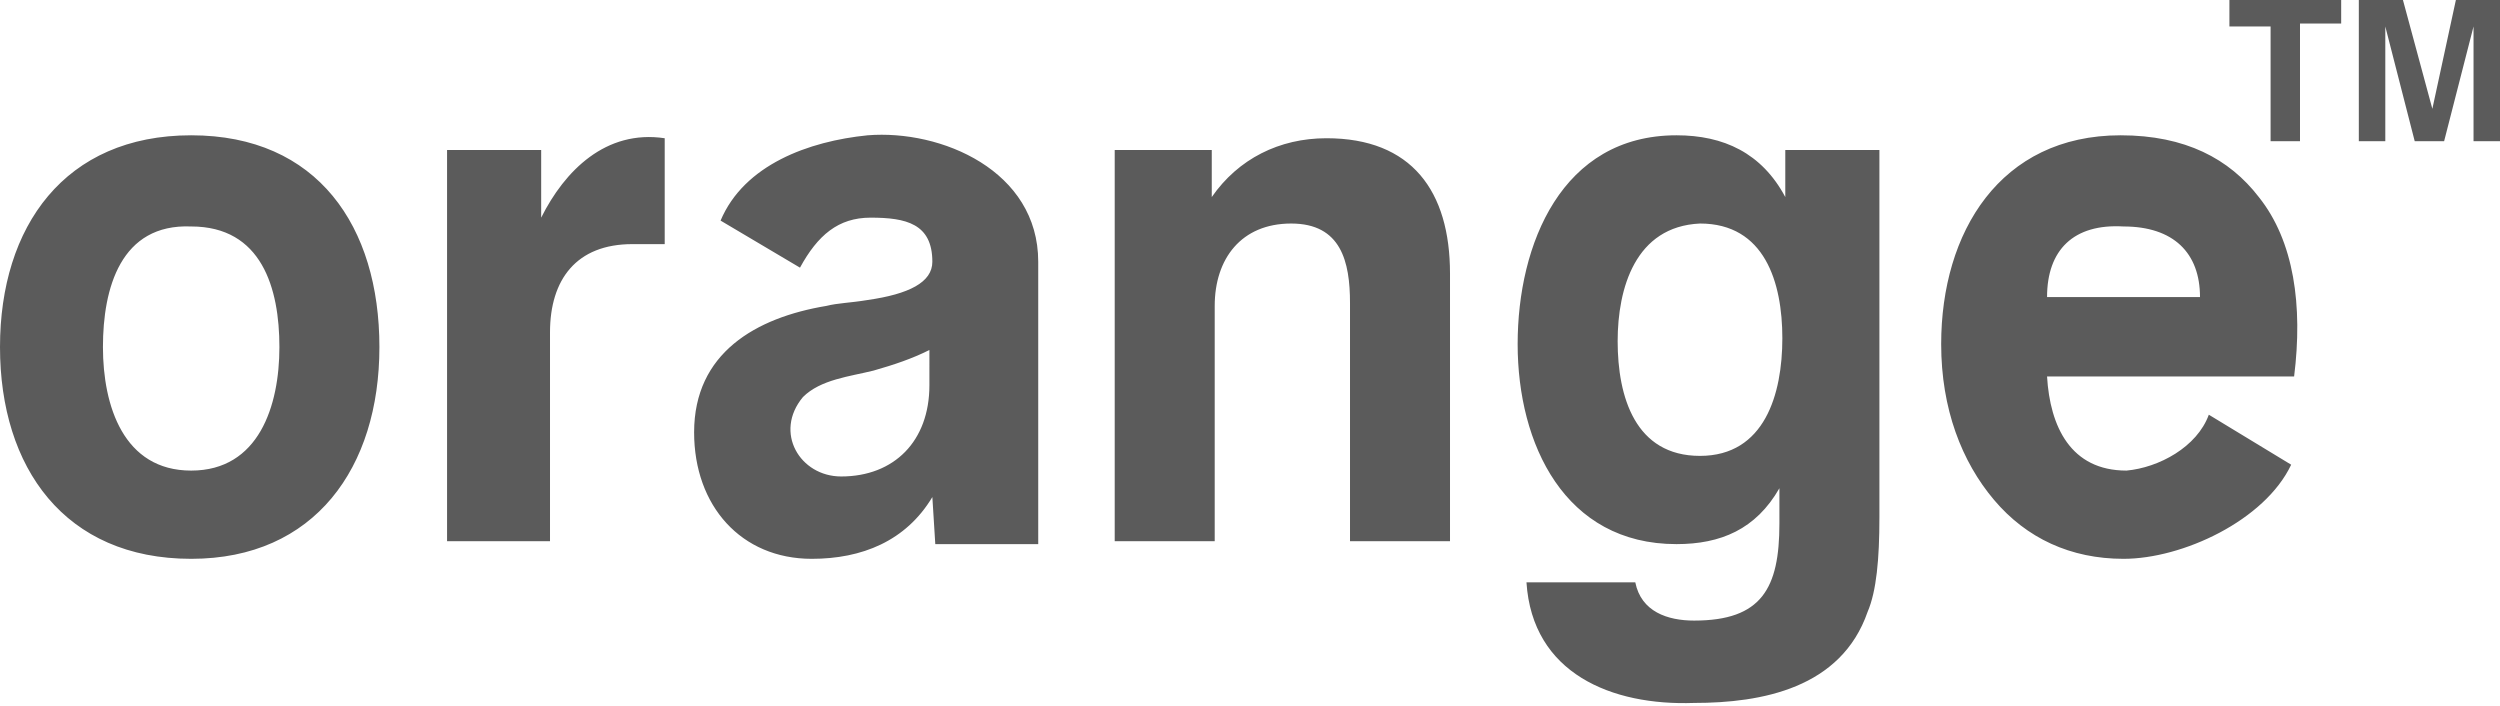 <?xml version="1.0" encoding="utf-8"?>
<!-- Generator: Adobe Illustrator 22.0.1, SVG Export Plug-In . SVG Version: 6.00 Build 0)  -->
<svg version="1.1" id="Warstwa_1" xmlns="http://www.w3.org/2000/svg" xmlns:xlink="http://www.w3.org/1999/xlink" x="0px" y="0px"
	 viewBox="0 0 85 24" style="enable-background:new 0 0 85 24;" xml:space="preserve">
<style type="text/css">
	.st0{fill-rule:evenodd;clip-rule:evenodd;fill:#5B5B5B;}
</style>
<path class="st0" d="M3.5,11.8c0,2,0.7,4.2,3,4.2c2.3,0,3-2.2,3-4.2c0-2-0.6-4.1-3-4.1C4.1,7.6,3.5,9.8,3.5,11.8L3.5,11.8z M0,11.8
	c0-4.1,2.2-7.2,6.5-7.2c4.3,0,6.4,3.1,6.4,7.2c0,4.1-2.2,7.2-6.4,7.2C2.2,19,0,15.9,0,11.8L0,11.8z M15.2,18.5V5.1h3.2v2.3
	c0.8-1.6,2.2-3,4.2-2.7l0,3.6h-1.1c-1.9,0-2.8,1.2-2.8,3v7.1H15.2L15.2,18.5z M31.7,16.9c-0.9,1.5-2.4,2.1-4.1,2.1
	c-2.4,0-4-1.8-4-4.3c0-2.7,2.1-3.9,4.5-4.3c0.4-0.1,0.8-0.1,1.4-0.2c1.4-0.2,2.2-0.6,2.2-1.3c0-1.3-0.9-1.5-2.1-1.5
	c-1.1,0-1.8,0.6-2.4,1.7l-2.7-1.6c0.8-1.9,3-2.7,5-2.9c2.5-0.2,5.8,1.2,5.8,4.3l0,9.6h-3.5L31.7,16.9L31.7,16.9z M31.6,11.9
	c-0.6,0.3-1.2,0.5-1.9,0.7c-0.8,0.2-1.8,0.3-2.4,0.9c-1,1.2-0.1,2.7,1.3,2.7c1.8,0,3-1.2,3-3.1V11.9L31.6,11.9z M37.9,18.5V5.1h3.3
	v1.6c0.9-1.3,2.3-2,3.9-2c2.9,0,4.2,1.8,4.2,4.6v9.1h-3.4v-8.1c0-1.4-0.3-2.7-2-2.7c-1.7,0-2.6,1.2-2.6,2.8v8H37.9L37.9,18.5z
	 M55,11.6c0,1.9,0.6,3.9,2.8,3.9c2.2,0,2.8-2.1,2.8-4c0-1.9-0.6-3.9-2.8-3.9C55.6,7.7,55,9.8,55,11.6L55,11.6z M51.9,19.8l3.7,0
	c0.2,1,1.1,1.3,2,1.3c2.3,0,2.9-1.1,2.9-3.3v-1.2c-0.8,1.4-2,1.9-3.5,1.9c-3.8,0-5.4-3.4-5.4-6.8c0-3.4,1.5-7.1,5.4-7.1
	c1.6,0,2.9,0.6,3.7,2.1V5.1h3.2v12.5c0,1.4-0.1,2.5-0.4,3.2c-0.9,2.6-3.6,3.1-5.9,3.1C54.8,24,52.1,22.9,51.9,19.8L51.9,19.8z
	 M75.1,14.1l2.8,1.7c-0.9,1.9-3.7,3.2-5.7,3.2c-1.8,0-3.3-0.7-4.4-2c-1.1-1.3-1.8-3.1-1.8-5.3c0-3.8,2-7.1,6.1-7.1
	c2.2,0,3.7,0.8,4.7,2.1c1.2,1.5,1.5,3.7,1.2,6.1h-8.4c0.1,1.7,0.8,3.2,2.7,3.2C73.4,15.9,74.7,15.2,75.1,14.1L75.1,14.1z M69.6,10.1
	h5.2c0-1.5-0.9-2.4-2.6-2.4C70.5,7.6,69.6,8.5,69.6,10.1L69.6,10.1z M77.2,4.8h1v-4h1.4V0h-3.8v0.9h1.4V4.8L77.2,4.8z M80.2,4.8V0
	h1.5l1,3.7L83.5,0H85v4.8h-0.9V0.9l-1,3.9h-1l-1-3.9v3.9H80.2z"/>
</svg>
